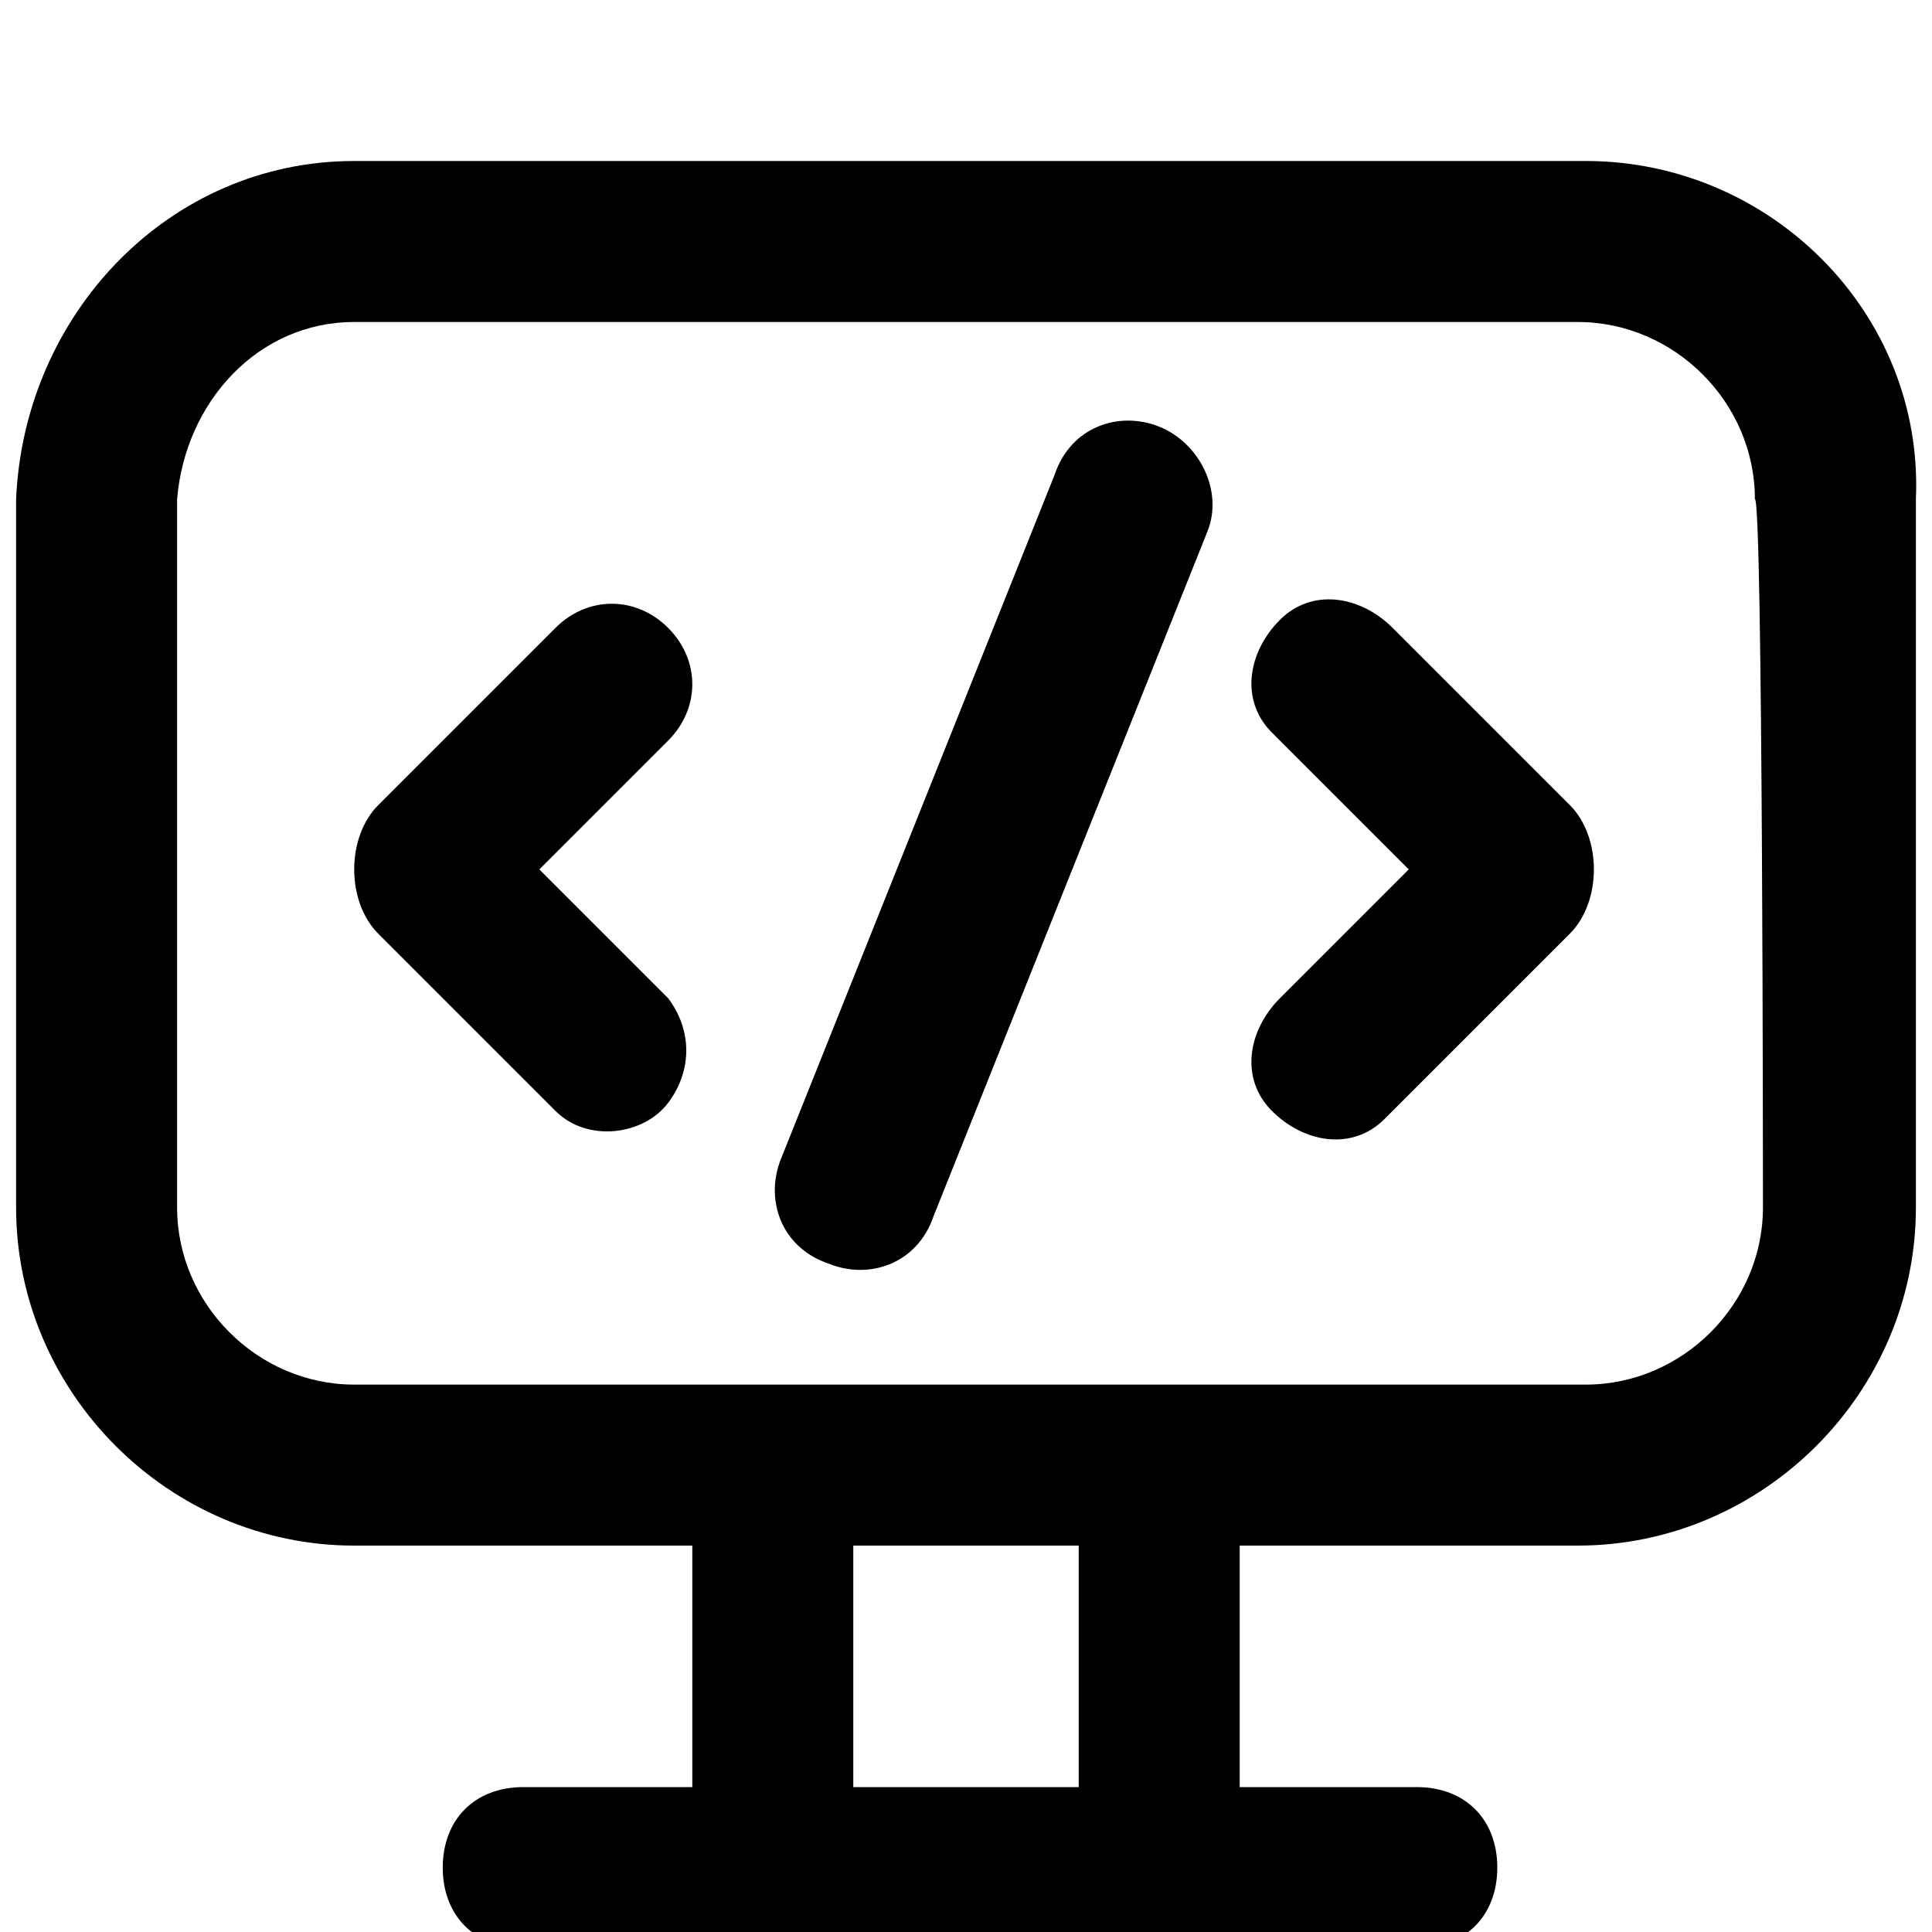 <svg xmlns="http://www.w3.org/2000/svg" viewBox="0 0 24 24"><path d="M19.5 10l-2.2-2.2c-.4-.4-1-.5-1.4-.1-.4.4-.5 1-.1 1.4l.1.1 1.6 1.6-1.6 1.6c-.4.4-.5 1-.1 1.4.4.4 1 .5 1.4.1l.1-.1 2.2-2.2c.2-.2.3-.5.3-.8 0-.3-.1-.6-.3-.8zM8.3 7.8c-.4-.4-1-.4-1.4 0L4.7 10c-.2.2-.3.5-.3.8 0 .3.1.6.3.8l2.2 2.2c.4.4 1.1.3 1.4-.1.3-.4.3-.9 0-1.3l-1.6-1.6 1.6-1.6c.4-.4.4-1 0-1.4zM19.7 2H4.4C2.1 2 .3 3.9.2 6.2V15c0 2.3 1.9 4.2 4.2 4.2h4.2v3H6.5c-.6 0-1 .4-1 1s.4 1 1 1h11.1c.6 0 1-.4 1-1s-.4-1-1-1h-2.2v-3h4.2c2.3 0 4.2-1.9 4.2-4.2V6.2C23.9 3.9 22 2 19.7 2zm-6.3 20.2h-2.8v-3h2.8v3zm8.5-7.2c0 1.2-1 2.2-2.2 2.2H4.4c-1.2 0-2.2-1-2.2-2.2V6.2C2.3 5 3.2 4 4.4 4h15.2c1.2 0 2.2 1 2.2 2.2.1 0 .1 8.7.1 8.8zm-7.5-9.7c-.5-.2-1.1 0-1.3.6l-3.4 8.5c-.2.5 0 1.1.6 1.3.5.2 1.1 0 1.3-.6L15 6.6c.2-.5-.1-1.1-.6-1.3z"/></svg>